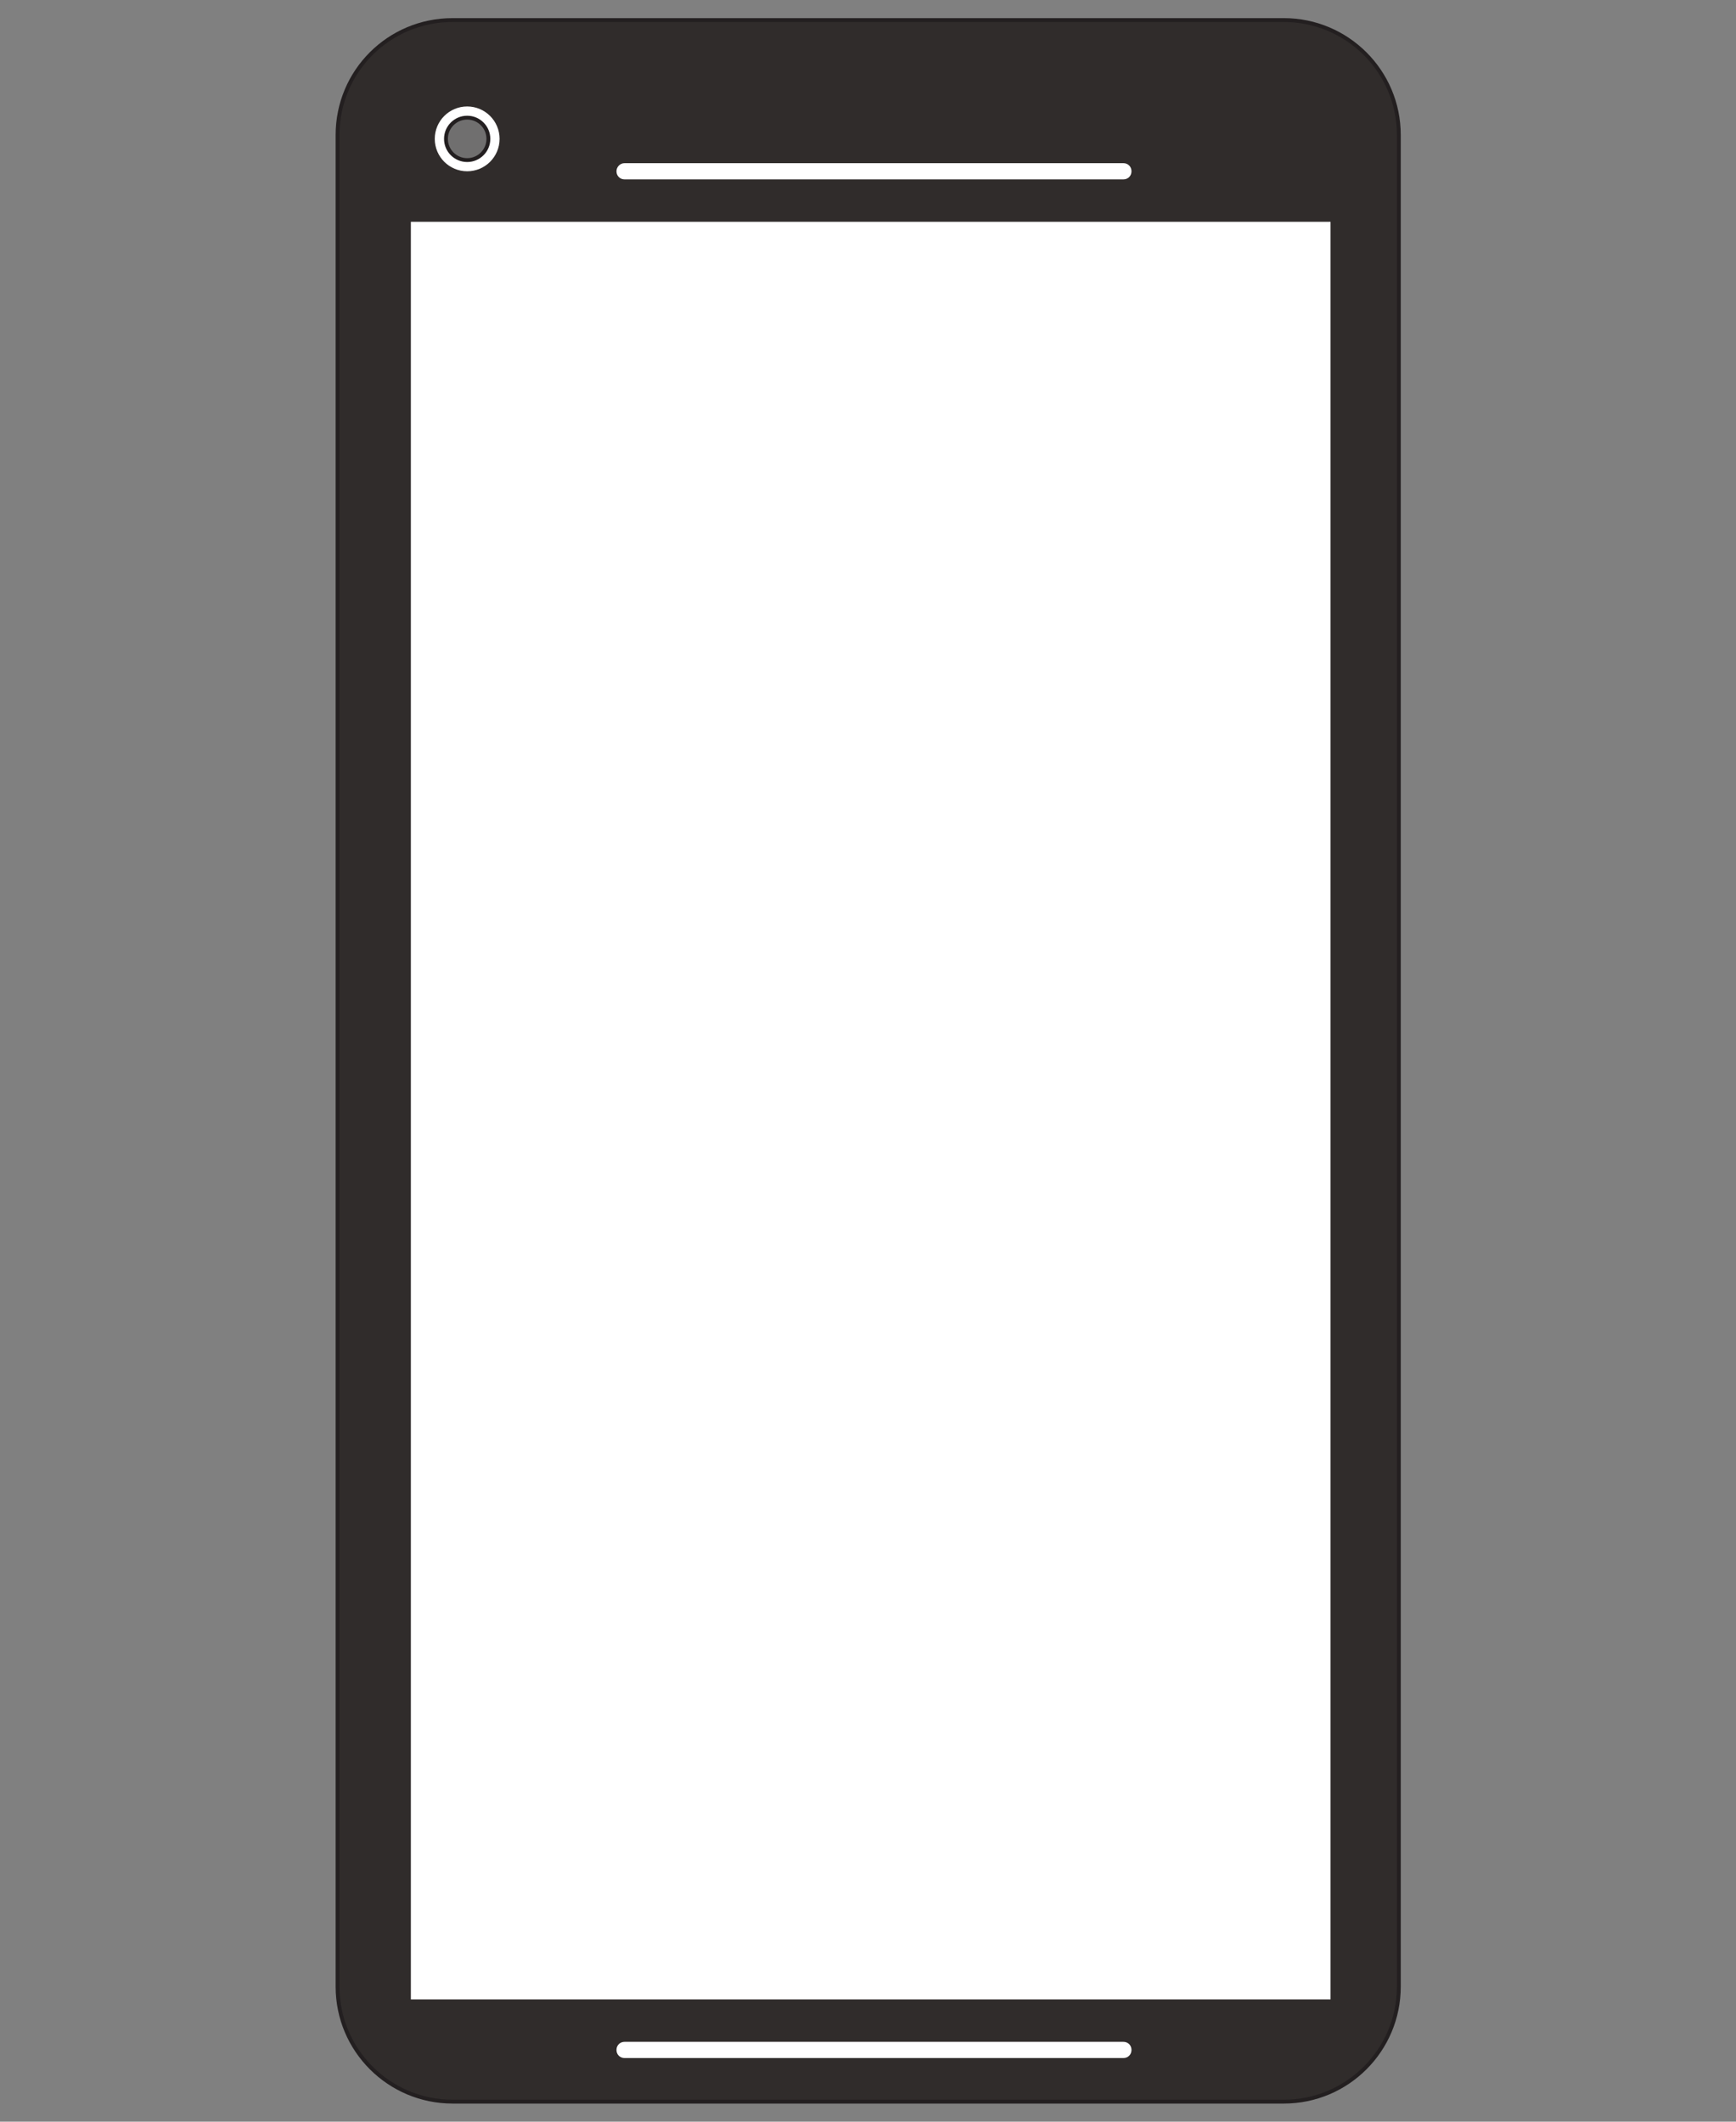 <?xml version="1.0" encoding="utf-8"?>
<!-- Generator: Adobe Illustrator 22.0.0, SVG Export Plug-In . SVG Version: 6.00 Build 0)  -->
<svg version="1.1" id="Layer_1" xmlns="http://www.w3.org/2000/svg" xmlns:xlink="http://www.w3.org/1999/xlink" x="0px" y="0px"
	 viewBox="0 0 450 550" style="enable-background:new 0 0 450 550;" xml:space="preserve">
<rect x="0" y="0" width="450" height="550" fill="#808080" stroke="none"/>
<style type="text/css">
	.st0{display:none;fill:#8FD7EF;}
	.st1{fill:#302C2B;stroke:#231F20;stroke-miterlimit:10;}
	.st2{fill:#FFFFFF;}
	.st3{fill:#706F6F;stroke:#231F20;stroke-miterlimit:10;}
</style>
<rect class="st0" width="450" height="550"/>
<path class="st1" d="M117.3,5.2h215.5c16.4,0,29.8,13.3,29.8,29.8v480c0,16.4-13.3,29.8-29.8,29.8H117.3
	c-16.4,0-29.8-13.3-29.8-29.8V35C87.5,18.5,100.8,5.2,117.3,5.2z"/>
<rect x="106.5" y="57.5" class="st2" width="238.4" height="460.8"/>
<path class="st2" d="M161.9,529.3h129.3c1.2,0,2.1,0.9,2.1,2.1l0,0c0,1.2-0.9,2.1-2.1,2.1H161.9c-1.2,0-2.1-0.9-2.1-2.1l0,0
	C159.8,530.2,160.7,529.3,161.9,529.3z"/>
<path class="st2" d="M161.9,42.3h129.3c1.2,0,2.1,0.9,2.1,2.1l0,0c0,1.2-0.9,2.1-2.1,2.1H161.9c-1.2,0-2.1-0.9-2.1-2.1l0,0
	C159.8,43.3,160.7,42.3,161.9,42.3z"/>
<circle class="st2" cx="121.1" cy="36" r="8.4"/>
<circle class="st3" cx="121.1" cy="36" r="5.5"/>
</svg>
